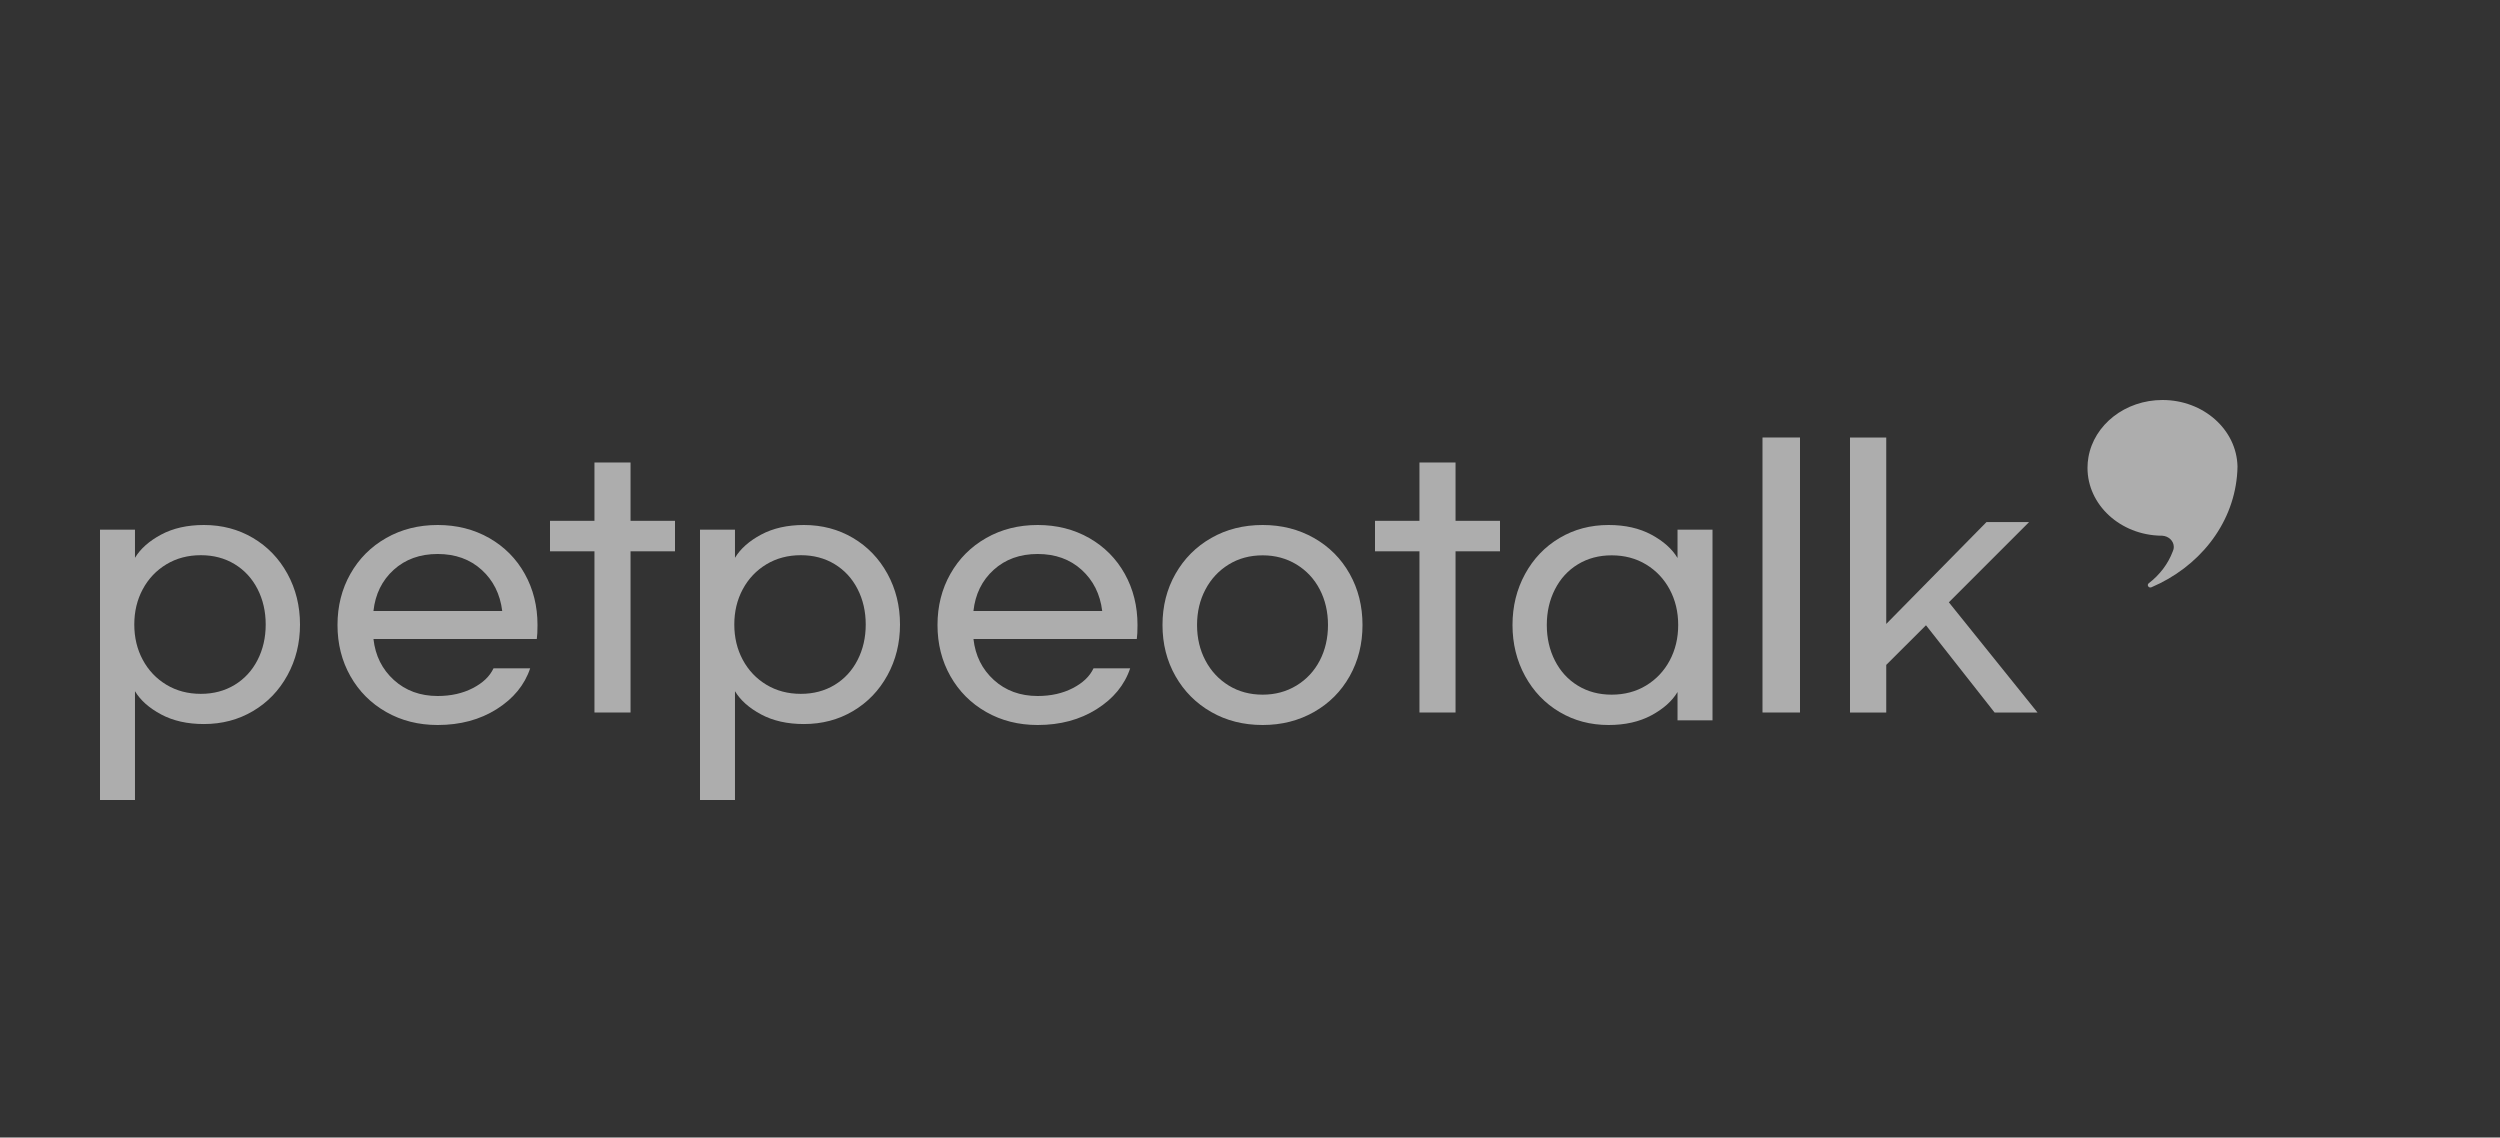 <svg width="200" height="91" viewBox="0 0 200 91" fill="none" xmlns="http://www.w3.org/2000/svg">
<rect x="0" y="0" width="200" height="91" fill="#333333" stroke="none"/>
<g opacity="0.6">
<g clip-path="url(#clip0_188_3885)">
<path d="M12.889 57.153C11.929 56.64 11.232 56.02 10.798 55.295V64H8V42.371H10.798V44.627C11.233 43.902 11.93 43.283 12.889 42.769C13.848 42.256 14.99 42 16.312 42C17.761 42 19.069 42.345 20.237 43.035C21.406 43.725 22.325 44.681 22.995 45.902C23.664 47.123 24 48.476 24 49.962C24 51.448 23.665 52.801 22.995 54.022C22.325 55.243 21.406 56.199 20.237 56.888C19.069 57.578 17.761 57.923 16.312 57.923C14.99 57.923 13.849 57.667 12.889 57.154V57.153ZM18.77 54.792C19.557 54.313 20.169 53.65 20.604 52.801C21.039 51.952 21.256 51.005 21.256 49.962C21.256 48.919 21.039 47.972 20.604 47.123C20.169 46.274 19.558 45.611 18.77 45.132C17.983 44.654 17.081 44.416 16.067 44.416C15.035 44.416 14.115 44.659 13.31 45.145C12.504 45.632 11.874 46.296 11.422 47.136C10.969 47.976 10.743 48.919 10.743 49.962C10.743 51.006 10.97 51.949 11.422 52.788C11.874 53.629 12.504 54.292 13.31 54.779C14.115 55.265 15.035 55.508 16.067 55.508C17.081 55.508 17.982 55.27 18.77 54.792Z" fill="white"/>
<path d="M30.895 56.96C29.675 56.266 28.722 55.311 28.033 54.093C27.344 52.876 27 51.511 27 50C27 48.489 27.344 47.124 28.033 45.907C28.722 44.689 29.675 43.733 30.895 43.04C32.114 42.346 33.487 42 35.014 42C36.54 42 37.912 42.346 39.132 43.04C40.351 43.734 41.3 44.689 41.98 45.907C42.66 47.125 43 48.489 43 50C43 50.498 42.981 50.871 42.944 51.12H29.877C30.026 52.454 30.571 53.547 31.51 54.4C32.45 55.253 33.618 55.68 35.014 55.68C36.075 55.68 37.01 55.471 37.82 55.053C38.63 54.636 39.183 54.107 39.481 53.467H42.413C41.966 54.8 41.072 55.889 39.732 56.733C38.392 57.577 36.819 58 35.014 58C33.487 58 32.114 57.654 30.895 56.96ZM38.532 45.586C37.602 44.742 36.428 44.319 35.014 44.319C33.6 44.319 32.426 44.742 31.495 45.586C30.565 46.43 30.025 47.528 29.876 48.879H40.178C40.011 47.528 39.462 46.43 38.531 45.586H38.532Z" fill="white"/>
<path d="M54 44.105H50.443V57H47.557V44.105H44V41.666H47.557V37H50.443V41.666H54V44.105Z" fill="white"/>
<path d="M60.889 57.153C59.929 56.64 59.233 56.02 58.798 55.295V64H56V42.371H58.798V44.627C59.233 43.902 59.929 43.283 60.889 42.769C61.849 42.256 62.99 42 64.312 42C65.761 42 67.07 42.345 68.238 43.035C69.406 43.725 70.325 44.681 70.996 45.902C71.665 47.123 72 48.476 72 49.962C72 51.448 71.665 52.801 70.996 54.022C70.325 55.243 69.406 56.199 68.238 56.888C67.07 57.578 65.761 57.923 64.312 57.923C62.99 57.923 61.85 57.667 60.889 57.154V57.153ZM66.772 54.792C67.56 54.313 68.171 53.65 68.606 52.801C69.041 51.952 69.258 51.005 69.258 49.962C69.258 48.919 69.041 47.972 68.606 47.123C68.171 46.274 67.56 45.611 66.772 45.132C65.983 44.654 65.083 44.416 64.069 44.416C63.036 44.416 62.117 44.659 61.311 45.145C60.505 45.632 59.875 46.296 59.423 47.136C58.97 47.976 58.744 48.919 58.744 49.962C58.744 51.006 58.971 51.949 59.423 52.788C59.875 53.629 60.505 54.292 61.311 54.779C62.117 55.265 63.036 55.508 64.069 55.508C65.083 55.508 65.983 55.27 66.772 54.792Z" fill="white"/>
<path d="M78.895 56.96C77.676 56.266 76.722 55.311 76.033 54.093C75.344 52.876 75 51.511 75 50C75 48.489 75.344 47.124 76.033 45.907C76.722 44.689 77.676 43.733 78.895 43.04C80.114 42.346 81.487 42 83.014 42C84.54 42 85.912 42.346 87.132 43.04C88.351 43.734 89.3 44.689 89.981 45.907C90.659 47.125 91 48.489 91 50C91 50.498 90.981 50.871 90.944 51.12H77.877C78.026 52.454 78.57 53.547 79.51 54.4C80.45 55.253 81.618 55.68 83.014 55.68C84.075 55.68 85.01 55.471 85.82 55.053C86.629 54.636 87.183 54.107 87.481 53.467H90.413C89.966 54.8 89.073 55.889 87.732 56.733C86.392 57.577 84.819 58 83.014 58C81.487 58 80.114 57.654 78.895 56.96ZM86.531 45.586C85.6 44.742 84.428 44.319 83.013 44.319C81.598 44.319 80.425 44.742 79.495 45.586C78.563 46.43 78.024 47.528 77.875 48.879H88.177C88.011 47.528 87.461 46.43 86.53 45.586H86.531Z" fill="white"/>
<path d="M105.117 43.04C106.338 43.734 107.291 44.689 107.974 45.907C108.658 47.125 109 48.489 109 50C109 51.511 108.658 52.876 107.974 54.093C107.291 55.311 106.338 56.267 105.117 56.96C103.895 57.654 102.528 58 101.014 58C99.483 58 98.11 57.654 96.898 56.96C95.685 56.266 94.732 55.311 94.039 54.093C93.346 52.876 93 51.511 93 50C93 48.489 93.346 47.124 94.039 45.907C94.732 44.689 95.685 43.733 96.898 43.04C98.11 42.346 99.482 42 101.014 42C102.527 42 103.895 42.346 105.117 43.04ZM98.294 45.16C97.5 45.649 96.88 46.316 96.434 47.16C95.987 48.005 95.764 48.951 95.764 50C95.764 51.05 95.987 51.996 96.434 52.84C96.88 53.685 97.5 54.351 98.294 54.84C99.087 55.329 99.994 55.573 101.015 55.573C102.017 55.573 102.92 55.329 103.723 54.84C104.525 54.351 105.145 53.685 105.583 52.84C106.021 51.996 106.239 51.049 106.239 50C106.239 48.951 106.021 48.005 105.583 47.16C105.145 46.316 104.525 45.649 103.723 45.16C102.92 44.671 102.017 44.427 101.015 44.427C99.994 44.427 99.087 44.671 98.294 45.16Z" fill="white"/>
<path d="M120 44.105H116.443V57H113.557V44.105H110V41.666H113.557V37H116.443V41.666H120V44.105Z" fill="white"/>
<path d="M124.763 56.961C123.595 56.267 122.675 55.307 122.005 54.081C121.335 52.854 121 51.494 121 50.001C121 48.508 121.335 47.148 122.005 45.921C122.675 44.694 123.594 43.734 124.763 43.04C125.93 42.346 127.239 42 128.687 42C130.009 42 131.15 42.258 132.11 42.773C133.069 43.289 133.767 43.911 134.202 44.64V42.373H137V57.627H134.202V55.36C133.767 56.089 133.07 56.711 132.11 57.227C131.15 57.742 130.01 58 128.687 58C127.239 58 125.93 57.654 124.763 56.96V56.961ZM131.69 54.84C132.495 54.351 133.125 53.685 133.577 52.84C134.029 51.996 134.256 51.049 134.256 50C134.256 48.951 134.029 48.005 133.577 47.16C133.124 46.316 132.495 45.649 131.69 45.16C130.883 44.671 129.965 44.427 128.932 44.427C127.918 44.427 127.017 44.666 126.23 45.147C125.441 45.626 124.831 46.294 124.396 47.147C123.961 48 123.744 48.951 123.744 50C123.744 51.05 123.961 52 124.396 52.853C124.831 53.706 125.441 54.373 126.23 54.853C127.017 55.333 127.918 55.573 128.932 55.573C129.964 55.573 130.883 55.329 131.69 54.84Z" fill="white"/>
<path d="M141 57V35H144V57H141Z" fill="white"/>
<path d="M154.079 50.022L150.899 53.192V57H148V35H150.899V49.916L158.919 41.766H162.325L155.908 48.184L163 57H159.567L154.079 50.021V50.022Z" fill="white"/>
<path d="M179 37.312C178.998 37.575 178.982 37.837 178.957 38.096C178.585 42.034 175.888 45.371 172.113 46.982C171.898 47.073 171.718 46.8 171.9 46.661C172.778 45.99 173.451 45.108 173.825 44.102C173.848 44.053 173.866 44.001 173.879 43.948C173.894 43.885 173.903 43.819 173.903 43.752C173.903 43.274 173.492 42.885 172.973 42.856C172.969 42.856 172.966 42.856 172.962 42.856C172.945 42.855 172.928 42.855 172.911 42.855C172.903 42.855 172.893 42.855 172.885 42.856C169.624 42.8 167 40.391 167 37.429C167 37.14 167.025 36.856 167.074 36.578C167.524 33.984 170.006 32 173 32C176.273 32 178.932 34.367 179 37.312Z" fill="white"/>
</g>
</g>
<defs>
<clipPath id="clip0_188_3885">
<rect width="171" height="32" fill="white" transform="translate(8 32)"/>
</clipPath>
</defs>
</svg>
